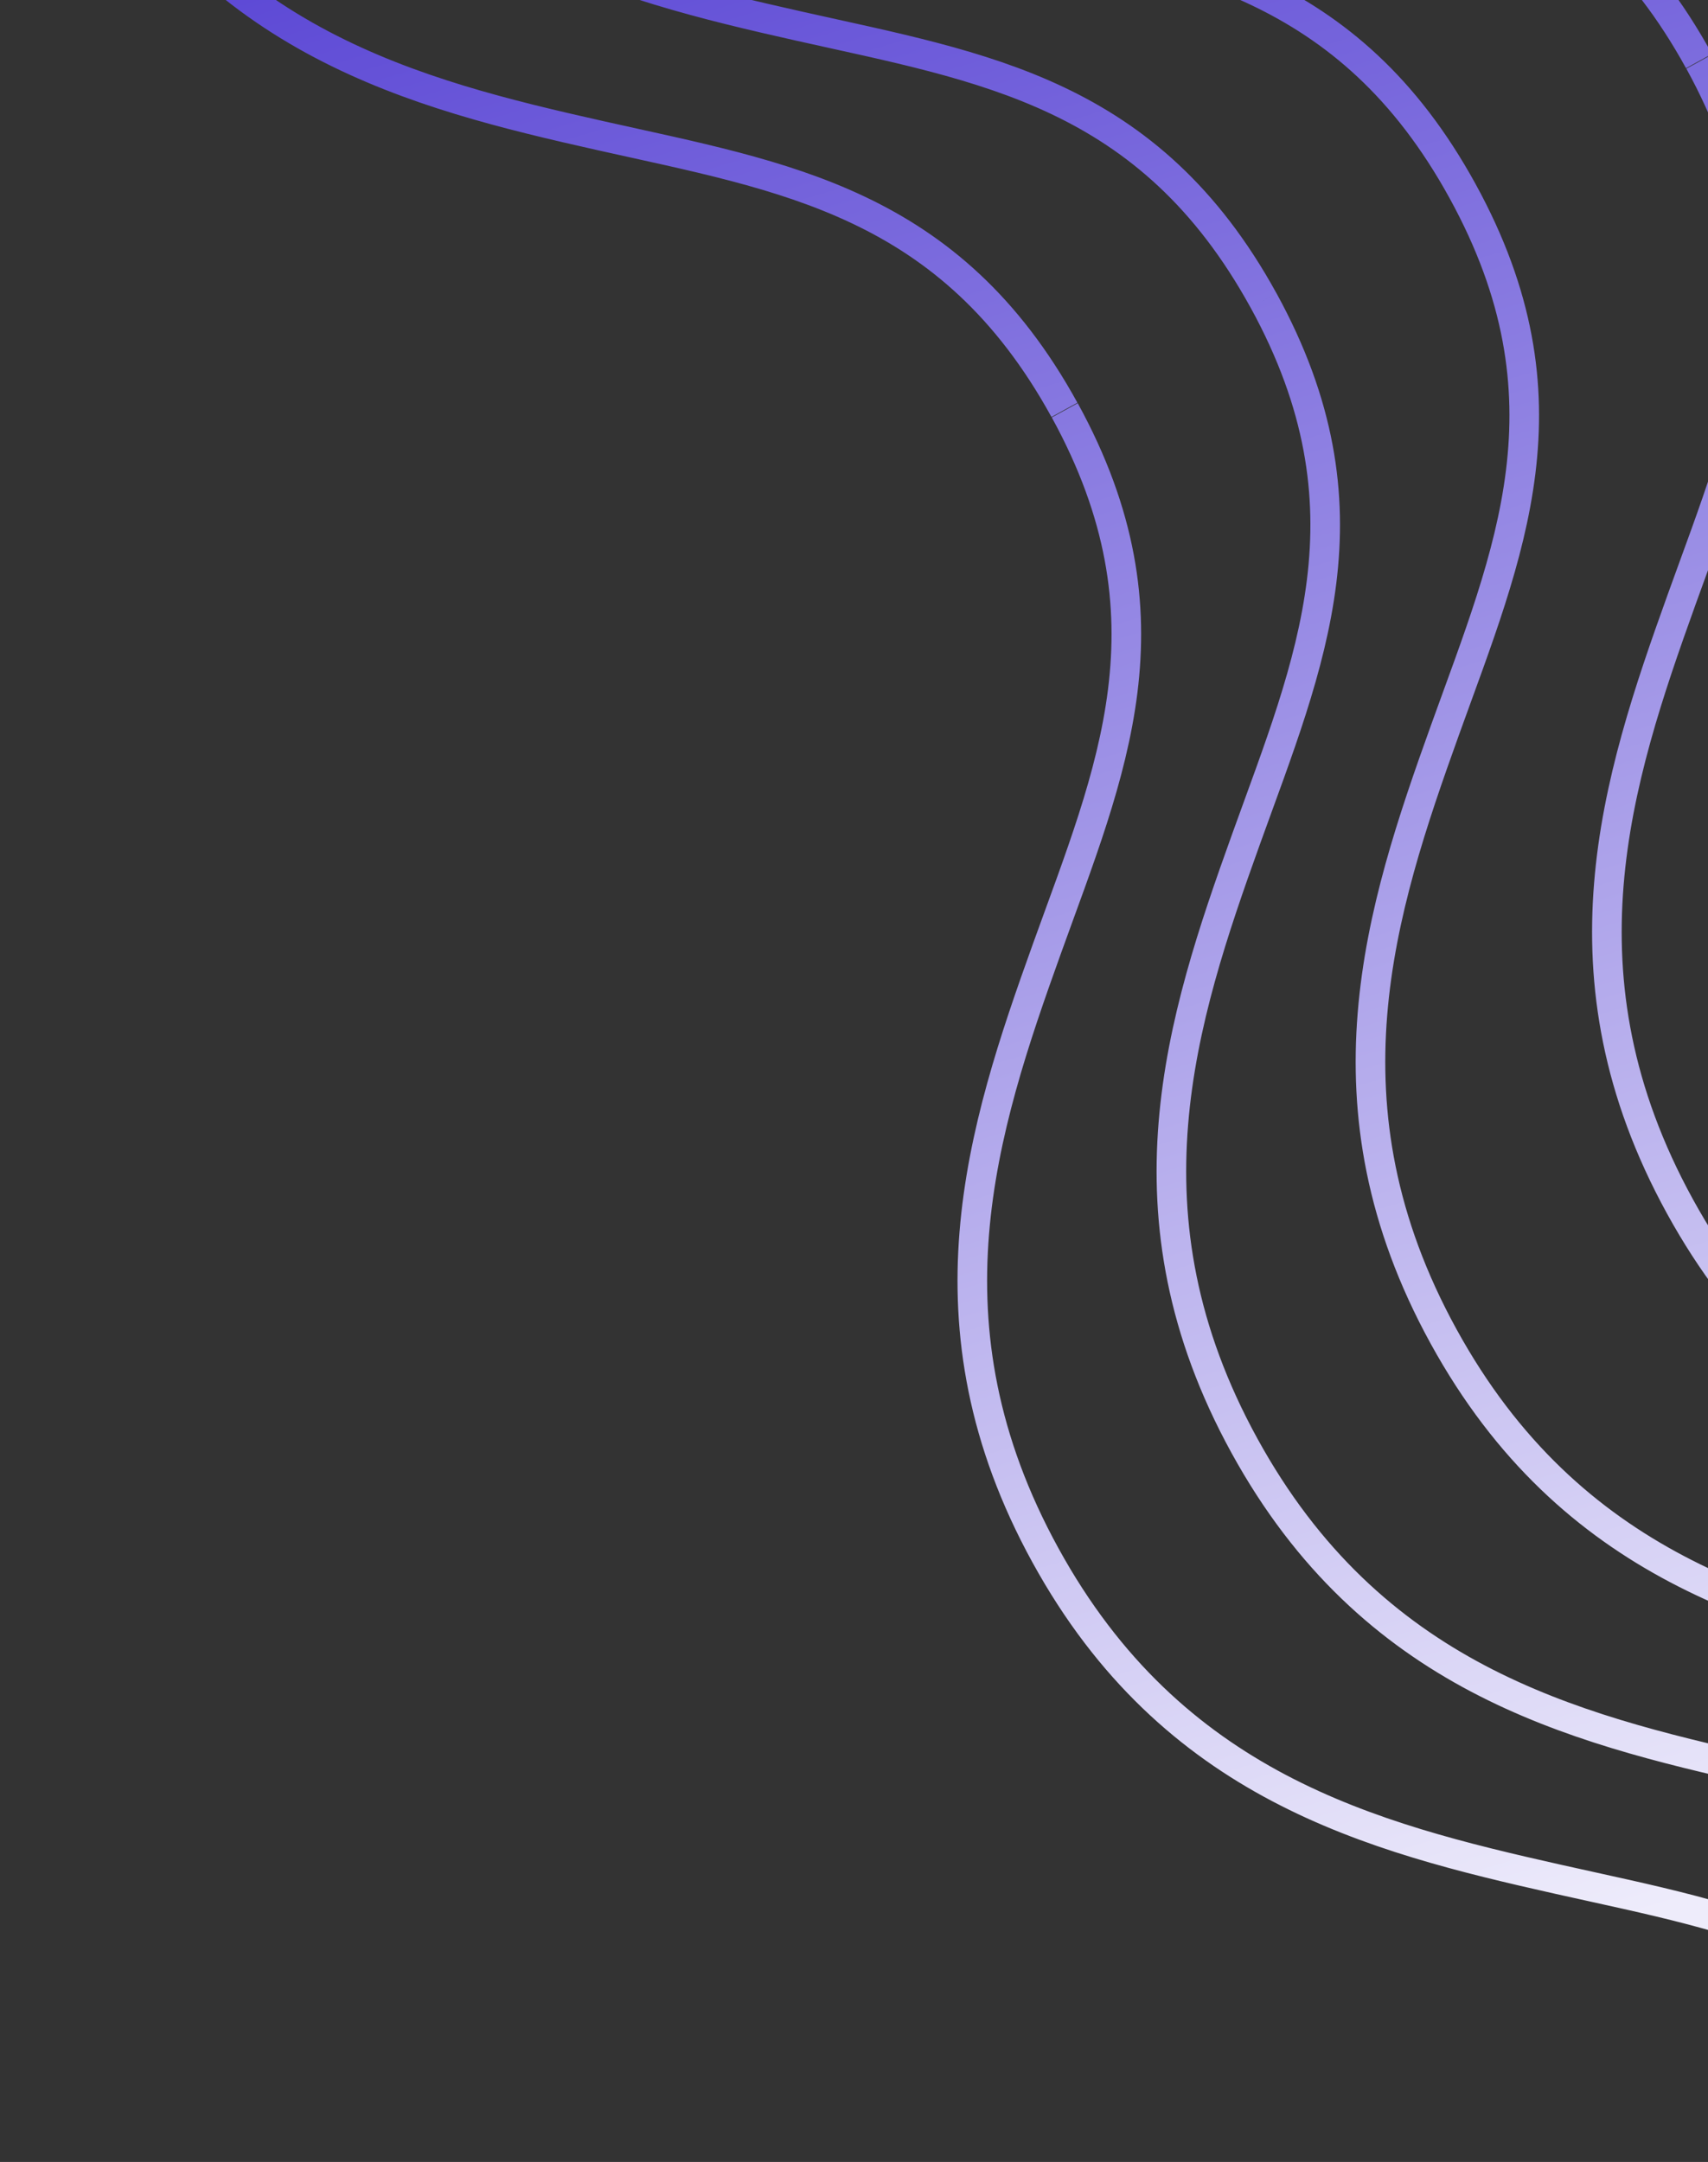 <svg width="577" height="730" viewBox="0 0 577 730" fill="none" xmlns="http://www.w3.org/2000/svg">
<rect x="0" y="0" width="577" height="730" fill="#333333" stroke="none"/>
<path d="M817.518 653.236C778.852 582.855 722.92 574.573 660.928 560.679C597.51 546.442 530.481 529.177 487.664 451.24C444.847 373.302 466.223 307.469 488.218 246.308C509.739 186.534 532.745 134.884 494.079 64.504C455.414 -5.877 399.481 -14.159 337.49 -28.053C274.072 -42.29 207.043 -59.556 164.226 -137.493C121.409 -215.43 142.785 -281.263 164.78 -342.425C186.3 -402.198 209.307 -453.848 170.641 -524.229M750.281 690.175C711.598 619.803 655.674 611.516 593.682 597.623C530.257 583.39 463.228 566.125 420.411 488.187C377.593 410.25 398.97 344.417 420.973 283.251C442.493 223.477 465.492 171.832 426.851 101.438M359.698 138.549C398.355 208.934 375.24 260.425 353.719 320.199C331.716 381.365 310.34 447.198 353.157 525.135C395.974 603.073 463.003 620.338 526.429 634.571C588.421 648.464 644.344 656.751 683.027 727.123M426.843 101.442C388.16 31.071 332.236 22.784 270.244 8.89C206.819 -5.343 139.79 -22.608 96.972 -100.545C54.155 -178.482 75.531 -244.316 97.535 -305.481C119.055 -365.255 142.053 -416.9 103.413 -487.295M36.26 -450.183C74.917 -379.798 51.801 -328.307 30.281 -268.534C8.278 -207.368 -13.098 -141.535 29.719 -63.597C72.536 14.34 139.565 31.605 202.991 45.838C264.982 59.732 320.906 68.019 359.589 138.39M1031.89 535.465C993.223 465.084 937.291 456.802 875.299 442.908C811.881 428.671 744.853 411.406 702.035 333.468C659.218 255.531 680.594 189.698 702.589 128.537C724.11 68.763 747.116 17.113 708.451 -53.267C669.785 -123.648 613.853 -131.93 551.861 -145.824C488.443 -160.062 421.414 -177.327 378.597 -255.264C335.78 -333.201 357.156 -399.035 379.151 -460.196C400.671 -519.969 423.678 -571.619 385.012 -642M964.652 572.404C925.969 502.032 870.045 493.745 808.054 479.852C744.628 465.619 677.599 448.354 634.782 370.416C591.965 292.479 613.341 226.646 635.344 165.48C656.864 105.706 679.863 54.061 641.222 -16.333M574.069 20.778C612.727 91.163 589.611 142.654 568.09 202.428C546.087 263.594 524.711 329.427 567.528 407.364C610.345 485.301 677.374 502.567 740.8 516.8C802.792 530.693 858.716 538.98 897.398 609.352M641.214 -16.329C602.531 -86.7 546.607 -94.987 484.615 -108.881C421.19 -123.114 354.161 -140.379 311.344 -218.316C268.526 -296.253 289.903 -362.087 311.906 -423.253C333.426 -483.026 356.424 -534.671 317.784 -605.066M250.631 -567.955C289.288 -497.569 266.173 -446.078 244.652 -386.305C222.649 -325.139 201.273 -259.306 244.09 -181.368C286.907 -103.431 353.936 -86.166 417.362 -71.933C479.353 -58.039 535.277 -49.752 573.96 20.619" stroke="url(#paint0_linear_418_31)" stroke-width="10"/>
<defs>
<linearGradient id="paint0_linear_418_31" x1="233.692" y1="-558.867" x2="599" y2="678" gradientUnits="userSpaceOnUse">
<stop offset="0.342" stop-color="#543FD3"/>
<stop offset="0.967" stop-color="#EEECFB"/>
</linearGradient>
</defs>
</svg>
